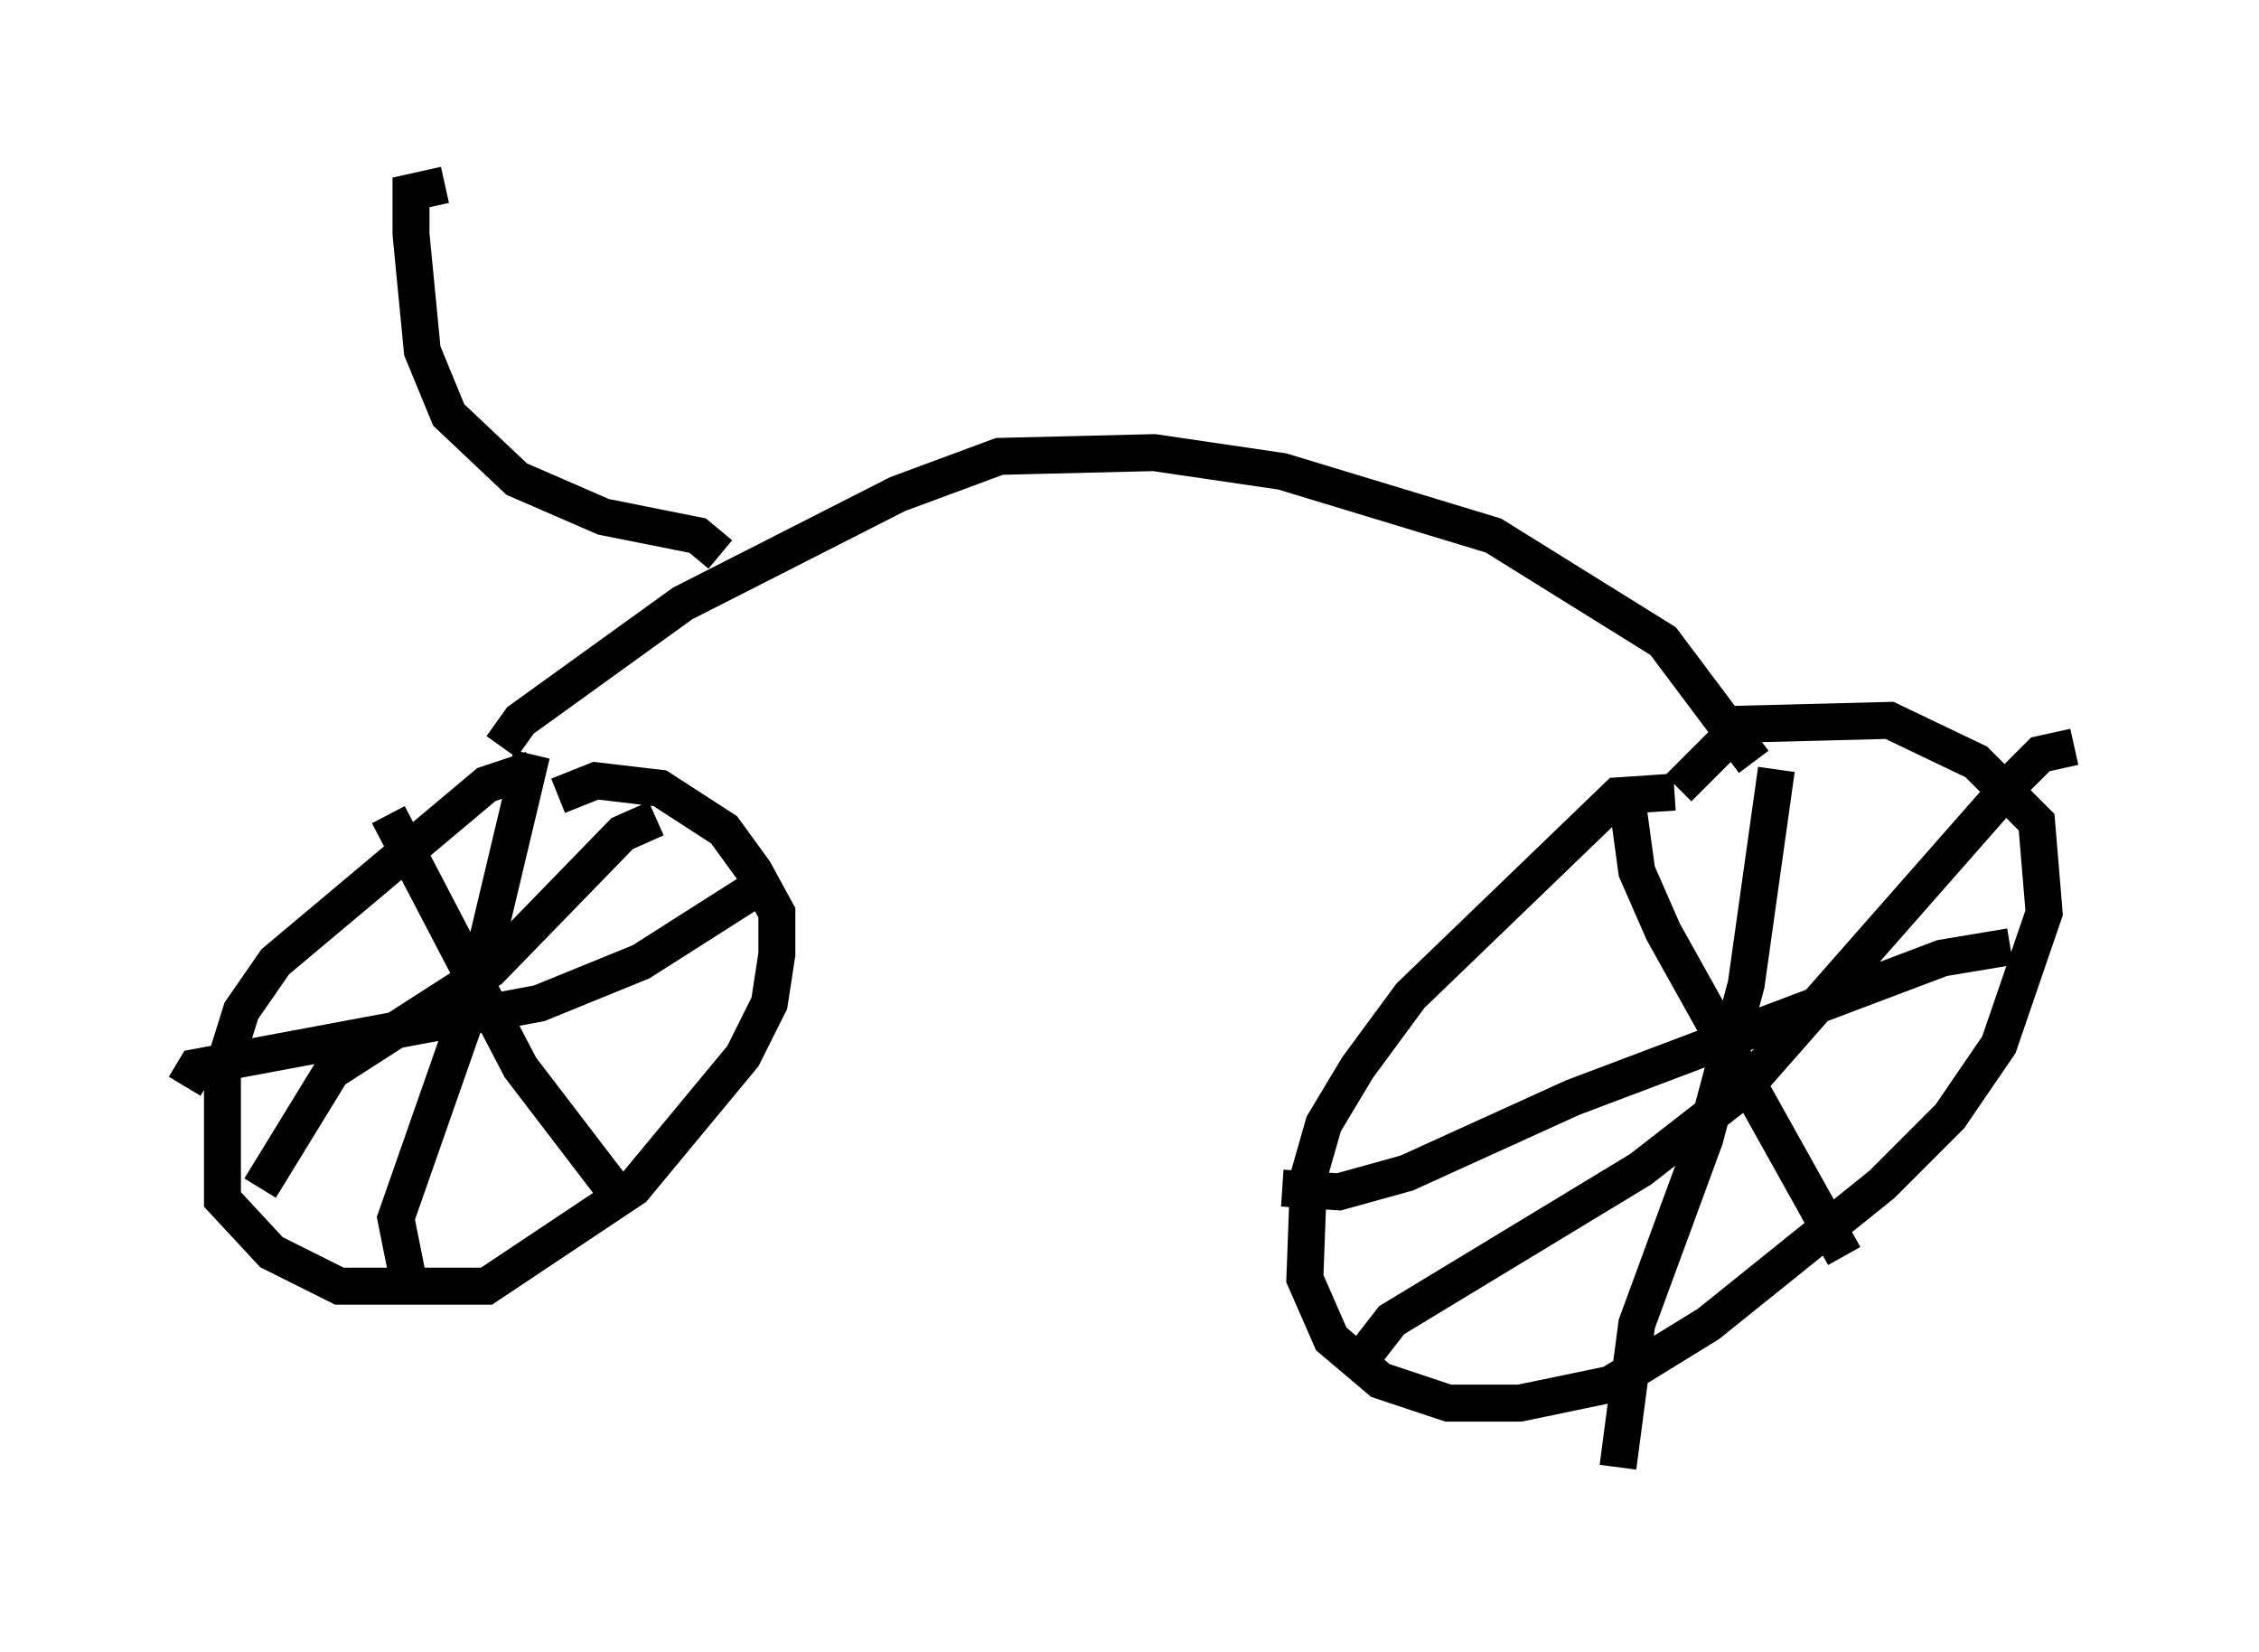 <?xml version="1.0" encoding="utf-8" ?>
<svg baseProfile="full" height="44.709" version="1.1" width="61.144" xmlns="http://www.w3.org/2000/svg" xmlns:ev="http://www.w3.org/2001/xml-events" xmlns:xlink="http://www.w3.org/1999/xlink"><defs /><rect fill="white" height="44.709" width="61.144" x="0" y="0" /><path d="M15.413, 21.027 m-1.021, -0.204 l-1.225, 0.408 -5.717, 4.798 l-0.919, 1.327 -0.51, 1.633 l0.0, 3.471 1.327, 1.429 l1.838, 0.919 3.981, 0.0 l3.981, -2.654 2.96, -3.573 l0.715, -1.429 0.204, -1.327 l0.0, -1.123 -0.613, -1.123 l-0.817, -1.123 -1.735, -1.123 l-1.735, -0.204 -1.021, 0.408 m2.654, 0.613 l-0.919, 0.408 -3.573, 3.675 l-4.288, 2.756 -1.94, 3.165 m3.471, -10.106 l3.573, 6.84 2.654, 3.471 m3.981, -8.473 l-3.369, 2.144 -2.756, 1.123 l-9.29, 1.735 -0.306, 0.51 m6.023, 5.104 l-0.306, -1.531 2.144, -6.125 l1.531, -6.431 m30.932, 1.021 l-1.531, 0.102 -5.615, 5.41 l-1.429, 1.94 -0.919, 1.531 l-0.408, 1.429 -0.102, 2.756 l0.715, 1.633 1.327, 1.123 l1.838, 0.613 1.94, 0.0 l2.45, -0.51 2.654, -1.633 l4.696, -3.777 1.838, -1.838 l1.327, -1.94 1.225, -3.573 l-0.204, -2.45 -1.633, -1.633 l-2.348, -1.123 -3.981, 0.102 l-1.735, 1.735 m2.654, -0.51 l-0.817, 5.819 -1.123, 4.185 l-1.838, 5.002 -0.51, 3.879 m-9.086, -7.554 l1.531, 0.102 1.838, -0.51 l4.492, -2.042 10.004, -3.777 l1.838, -0.306 m1.735, -5.41 l-0.919, 0.204 -0.613, 0.613 l-7.452, 8.473 -2.756, 2.144 l-6.738, 4.083 -0.715, 0.919 m7.044, -15.313 l0.306, 2.246 0.715, 1.633 l4.9, 8.779 m-2.45, -13.373 l-2.45, -3.267 -4.594, -2.858 l-5.717, -1.735 -3.471, -0.51 l-4.185, 0.102 -2.756, 1.021 l-5.819, 2.96 -4.39, 3.165 l-0.51, 0.715 m5.921, -5.206 l-0.613, -0.51 -2.552, -0.51 l-2.348, -1.021 -1.838, -1.735 l-0.715, -1.735 -0.306, -3.165 l0.0, -1.123 0.919, -0.204 " fill="none" stroke="black" stroke-width="1" /></svg>